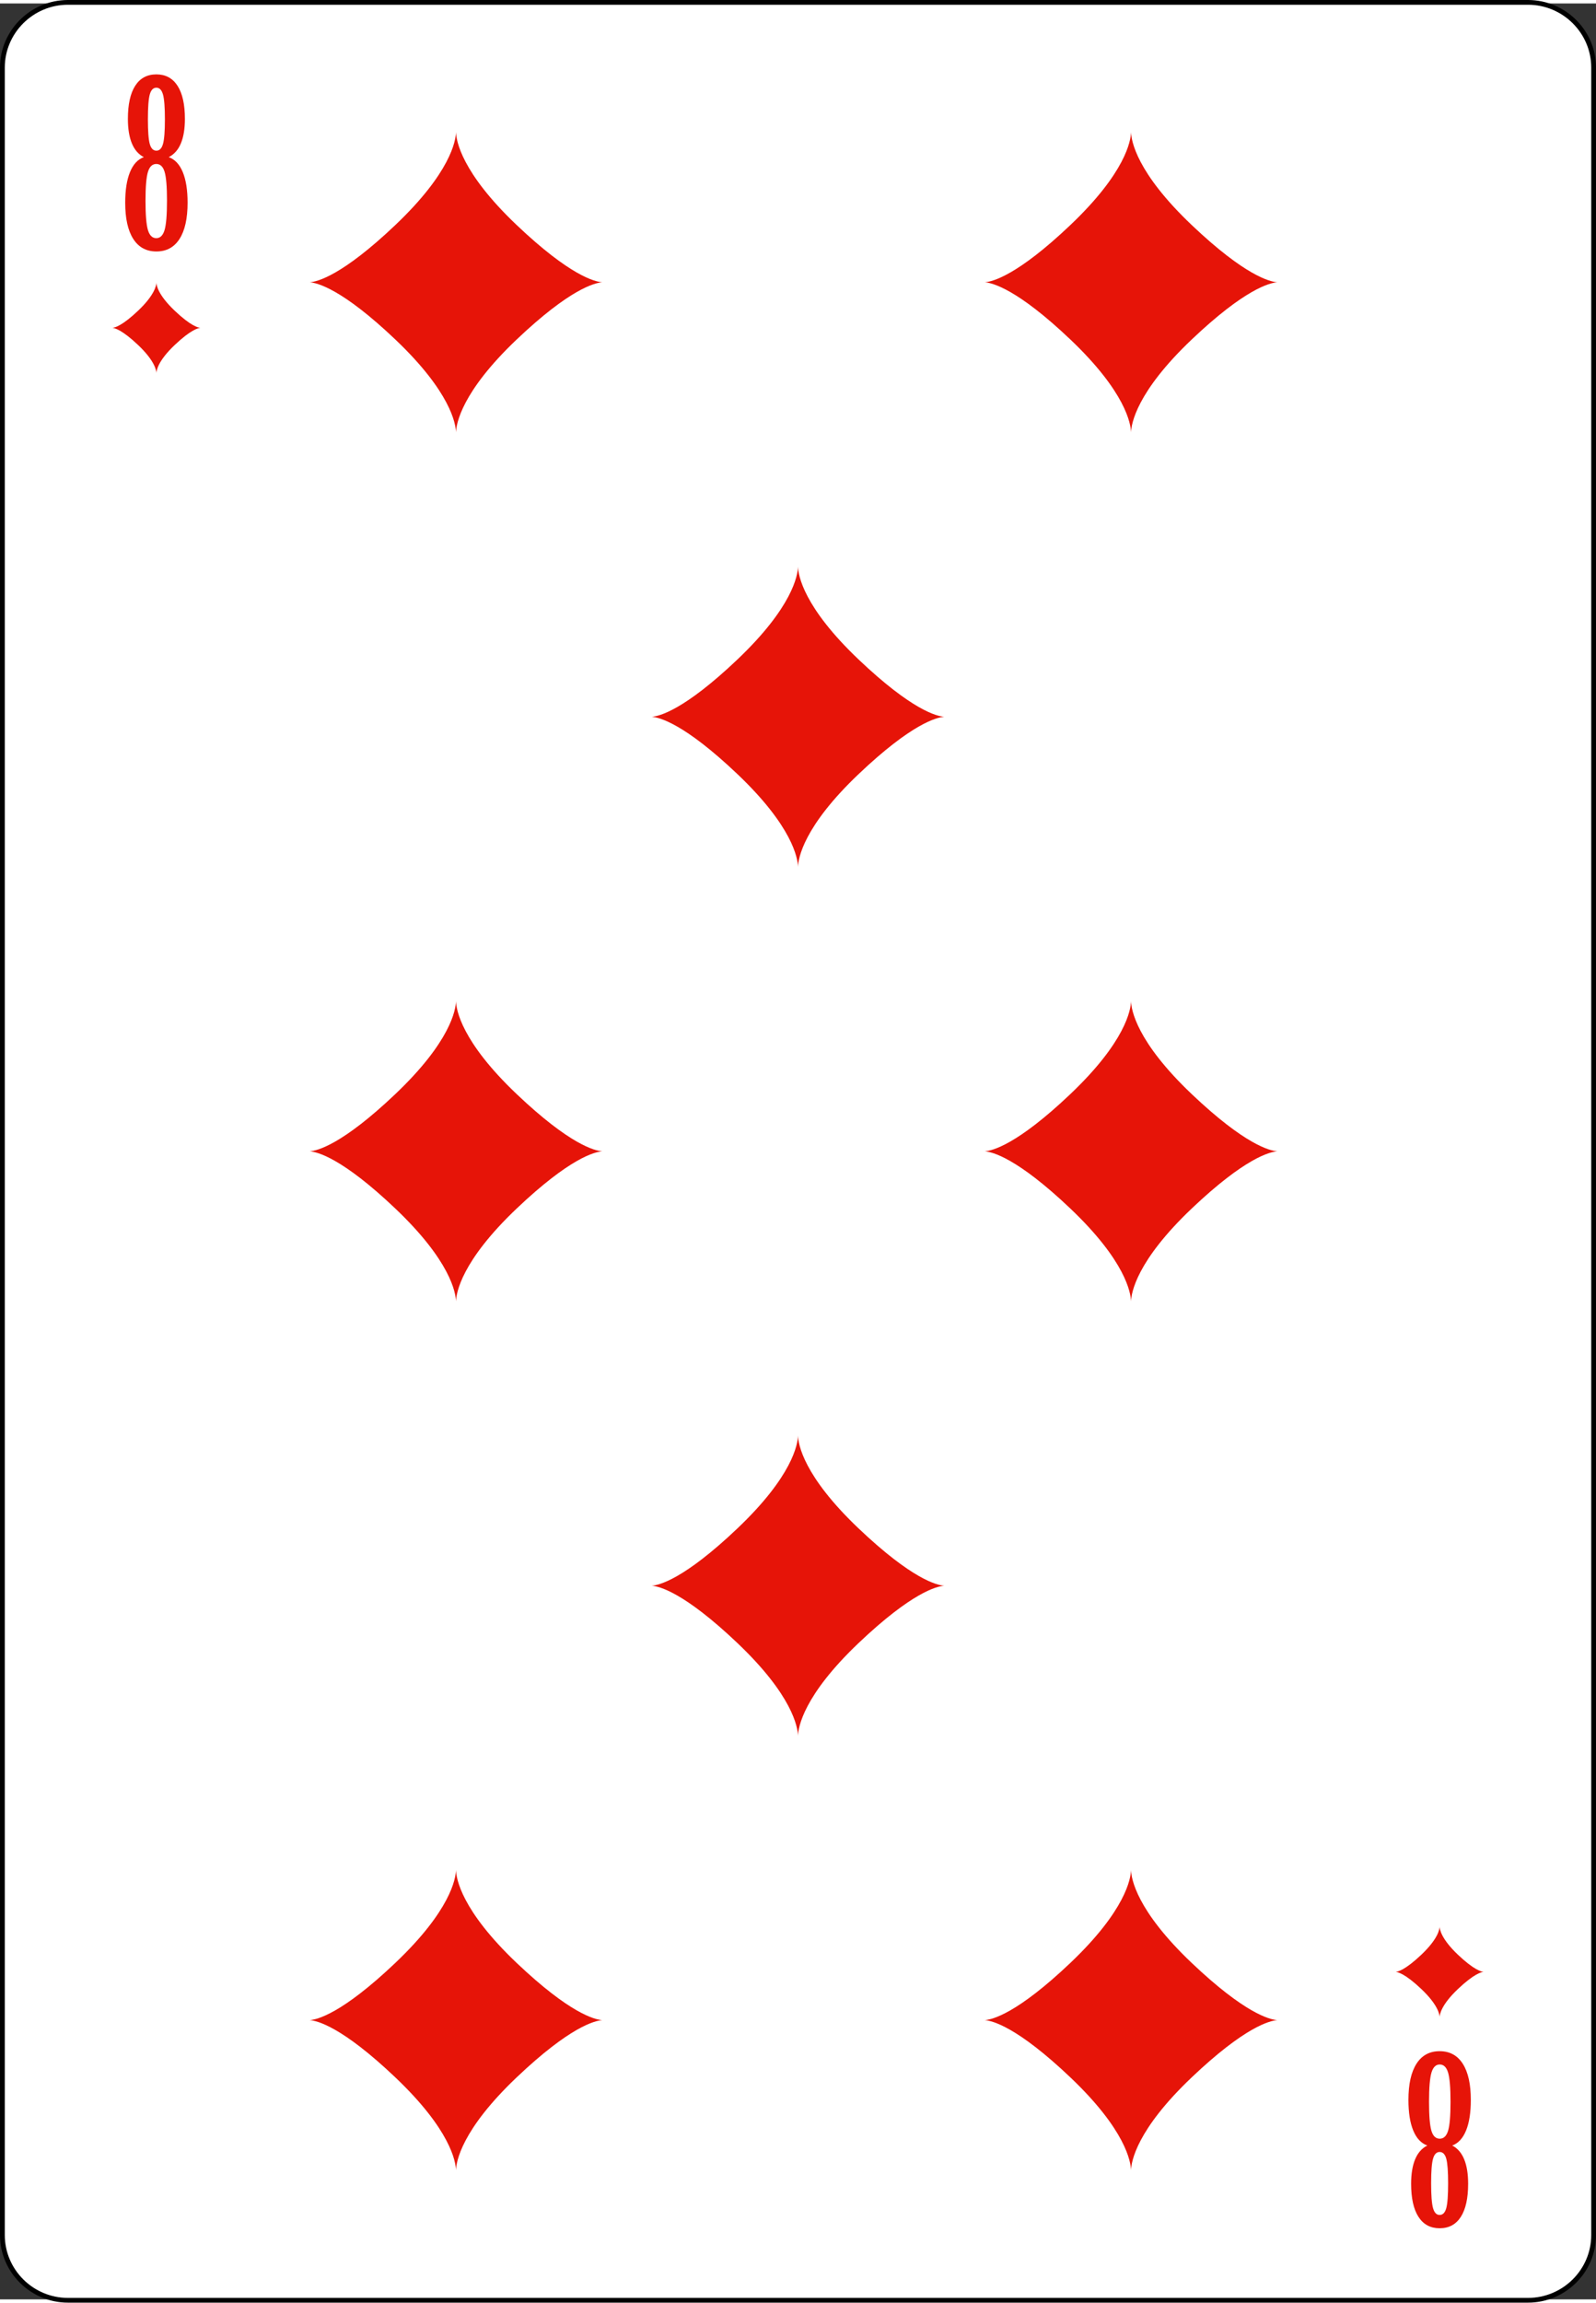 <?xml version="1.0" encoding="UTF-8" standalone="no"?>
<!-- Generator: Adobe Illustrator 9.0, SVG Export Plug-In  -->

<!-- This set of SVG files is a complete cards game with figures, numbers	-->

<!--    and backs of cards completely designed in SVG.				-->

<!--    									-->

<!--    Copyright (C) 2004 David Bellot						-->

<!--										-->

<!--    This library is free software; you can redistribute it and/or		-->

<!--    modify it under the terms of the GNU Lesser General Public		-->

<!--    License as published by the Free Software Foundation; either		-->

<!--    version 2 of the License, or (at your option) any later version		-->

<!--										-->

<!--    This library is distributed in the hope that it will be useful,		-->

<!--    but WITHOUT ANY WARRANTY; without even the implied warranty of		-->

<!--    MERCHANTABILITY or FITNESS FOR A PARTICULAR PURPOSE.  See the GNU	-->

<!--    Lesser General Public License for more details.				-->

<!--										-->

<!--    You should have received a copy of the GNU Lesser General Public	-->

<!--    License along with this library; if not, write to the Free Software	-->

<!--    Foundation, Inc., 59 Temple Place, Suite 330, Boston, MA 02111-1307  USA-->

<!--										-->

<!--    Contact the author David Bellot at bellot@stat.berkeley.edu or 		-->

<!--    david.bellot@free.fr or yimyom@users.sourceforge.net			-->

<svg
   width="208"
   height="300"
   viewBox="0 0 167.086 240.265"
   xml:space="preserve"
   id="svg2"
   sodipodi:version="0.32"
   inkscape:version="1.1 (c4e8f9e, 2021-05-24)"
   sodipodi:docname="diamonds-8.svg"
   inkscape:output_extension="org.inkscape.output.svg.inkscape"
   version="1.0"
   inkscape:export-filename="/home/damien/dev/perso/tabulous/apps/web/public/images/klondike/diamonds-8.png"
   inkscape:export-xdpi="83.199997"
   inkscape:export-ydpi="83.199997"
   xmlns:inkscape="http://www.inkscape.org/namespaces/inkscape"
   xmlns:sodipodi="http://sodipodi.sourceforge.net/DTD/sodipodi-0.dtd"
   xmlns:xlink="http://www.w3.org/1999/xlink"
   xmlns="http://www.w3.org/2000/svg"
   xmlns:svg="http://www.w3.org/2000/svg"
   xmlns:rdf="http://www.w3.org/1999/02/22-rdf-syntax-ns#"
   xmlns:cc="http://creativecommons.org/ns#"
   xmlns:dc="http://purl.org/dc/elements/1.1/"><rect x="0" y="0" width="167.086" height="240.265" fill="#333333" stroke="none"/><defs
   id="defs88">
		
		
		
		
		
		
	</defs><sodipodi:namedview
   inkscape:window-height="1053"
   inkscape:window-width="1866"
   inkscape:pageshadow="2"
   inkscape:pageopacity="0.0"
   guidetolerance="10.0"
   gridtolerance="10.0"
   objecttolerance="10.0"
   borderopacity="1.0"
   bordercolor="#666666"
   pagecolor="#ffffff"
   id="base"
   inkscape:zoom="2.1201923"
   inkscape:cx="-143.85488"
   inkscape:cy="135.36508"
   inkscape:window-x="54"
   inkscape:window-y="-10"
   inkscape:current-layer="svg2"
   inkscape:showpageshadow="false"
   width="208px"
   height="303px"
   inkscape:pagecheckerboard="0"
   showgrid="false"
   fit-margin-top="0"
   fit-margin-left="0"
   fit-margin-right="0"
   fit-margin-bottom="0"
   inkscape:window-maximized="1"
   showguides="false" />
	
<g
   id="g38380"
   transform="matrix(1,0,0,0.99,0.001,0.001)"
   style="stroke-width:1.005"><path
     id="path5"
     d="m 166.836,235.893 c 0,3.792 -3.086,6.891 -6.87,6.891 H 7.111 C 3.336,242.784 0.25,239.685 0.25,235.893 V 6.775 c 0,-3.786 3.086,-6.891 6.861,-6.891 H 159.966 c 3.784,0 6.87,3.105 6.87,6.891 z"
     style="fill:#ffffff;fill-rule:nonzero;stroke:#000000;stroke-width:0.502;stroke-miterlimit:4" /><g
     style="fill:#e61408;fill-opacity:1;fill-rule:nonzero;stroke:#000000;stroke-width:1.005;stroke-miterlimit:4"
     id="g4741"
     transform="translate(1.504,0.038)">
			<path
   style="fill:#e61408;fill-opacity:1;stroke:none;stroke-width:1.005"
   d="m 16.158,16.206 c 0.646,0.234 1.137,0.763 1.473,1.585 0.335,0.823 0.503,1.9 0.503,3.231 0,1.662 -0.28,2.937 -0.841,3.824 -0.561,0.888 -1.369,1.331 -2.425,1.331 -1.057,0 -1.865,-0.443 -2.425,-1.331 -0.561,-0.887 -0.84,-2.162 -0.84,-3.824 0,-1.331 0.166,-2.408 0.499,-3.231 0.333,-0.823 0.815,-1.351 1.448,-1.585 -0.555,-0.29 -0.972,-0.774 -1.249,-1.454 -0.278,-0.68 -0.417,-1.542 -0.417,-2.588 0,-1.528 0.254,-2.694 0.764,-3.499 0.509,-0.804 1.25,-1.207 2.22,-1.207 0.962,0 1.7,0.402 2.214,1.207 0.514,0.805 0.771,1.971 0.771,3.499 0,1.046 -0.141,1.908 -0.421,2.588 -0.28,0.68 -0.705,1.165 -1.274,1.454 z m -0.18,4.613 c 0,-1.479 -0.084,-2.498 -0.25,-3.055 -0.166,-0.558 -0.456,-0.836 -0.87,-0.836 -0.414,0 -0.706,0.279 -0.875,0.836 -0.17,0.558 -0.255,1.576 -0.255,3.055 0,1.495 0.085,2.528 0.255,3.098 0.17,0.57 0.462,0.854 0.875,0.854 0.405,0 0.693,-0.285 0.864,-0.854 0.17,-0.57 0.255,-1.603 0.255,-3.098 z m -0.219,-8.608 c 0,-1.272 -0.067,-2.148 -0.202,-2.627 -0.135,-0.479 -0.364,-0.719 -0.688,-0.719 -0.333,0 -0.564,0.24 -0.695,0.719 -0.131,0.479 -0.196,1.355 -0.196,2.627 0,1.265 0.065,2.132 0.196,2.604 0.131,0.471 0.362,0.707 0.695,0.707 0.324,0 0.554,-0.235 0.688,-0.707 0.135,-0.471 0.202,-1.339 0.202,-2.604 z"
   id="path4743" />
		</g><g
     style="fill:#e61408;fill-opacity:1;fill-rule:nonzero;stroke:#000000;stroke-width:1.005;stroke-miterlimit:4"
     id="g4745"
     transform="translate(-0.834,0.383)">
			<path
   style="fill:#e61408;fill-opacity:1;stroke:none;stroke-width:1.005"
   d="m 150.259,226.042 c -0.646,-0.234 -1.138,-0.763 -1.473,-1.585 -0.336,-0.823 -0.504,-1.9 -0.504,-3.231 0,-1.662 0.28,-2.937 0.841,-3.823 0.561,-0.889 1.368,-1.332 2.425,-1.332 1.057,0 1.865,0.443 2.426,1.332 0.561,0.887 0.84,2.161 0.84,3.823 0,1.331 -0.166,2.408 -0.498,3.231 -0.333,0.822 -0.816,1.351 -1.449,1.585 0.556,0.29 0.973,0.774 1.25,1.454 0.277,0.68 0.416,1.542 0.416,2.588 0,1.528 -0.254,2.694 -0.764,3.499 -0.51,0.804 -1.25,1.206 -2.221,1.206 -0.963,0 -1.7,-0.402 -2.214,-1.206 -0.514,-0.805 -0.77,-1.971 -0.77,-3.499 0,-1.046 0.141,-1.908 0.421,-2.588 0.28,-0.68 0.705,-1.164 1.274,-1.454 z m 0.18,-4.612 c 0,1.479 0.084,2.497 0.25,3.055 0.166,0.558 0.455,0.836 0.869,0.836 0.414,0 0.705,-0.278 0.875,-0.836 0.171,-0.558 0.256,-1.576 0.256,-3.055 0,-1.496 -0.085,-2.528 -0.256,-3.098 -0.17,-0.57 -0.461,-0.855 -0.875,-0.855 -0.405,0 -0.693,0.285 -0.863,0.855 -0.17,0.569 -0.256,1.602 -0.256,3.098 z m 0.219,8.607 c 0,1.272 0.067,2.148 0.202,2.627 0.135,0.479 0.364,0.719 0.688,0.719 0.332,0 0.564,-0.239 0.695,-0.719 0.131,-0.479 0.195,-1.354 0.195,-2.627 0,-1.265 -0.065,-2.133 -0.195,-2.604 -0.131,-0.471 -0.363,-0.707 -0.695,-0.707 -0.324,0 -0.554,0.236 -0.688,0.707 -0.135,0.471 -0.202,1.339 -0.202,2.604 z"
   id="path4747" />
		</g><path
     style="fill:#e61408;fill-opacity:1;stroke:none;stroke-width:1.508;stroke-linecap:round;stroke-linejoin:round;stroke-miterlimit:4;stroke-dasharray:none;stroke-opacity:1"
     d="m 47.738,13.606 c -0.026,0.896 -0.558,4.255 -6.351,9.815 -5.576,5.351 -8.179,5.994 -8.962,6.05 0.782,0.056 3.386,0.699 8.962,6.05 5.793,5.56 6.325,8.919 6.351,9.815 0.026,-0.896 0.558,-4.255 6.351,-9.815 5.576,-5.351 8.179,-5.994 8.962,-6.05 -0.782,-0.056 -3.386,-0.699 -8.962,-6.05 -5.793,-5.56 -6.325,-8.919 -6.351,-9.815 z"
     id="path2243" /><path
     id="path3230"
     d="m 16.372,29.52 c -0.008,0.269 -0.168,1.28 -1.91,2.951 -1.677,1.609 -2.459,1.802 -2.695,1.819 0.235,0.017 1.018,0.21 2.695,1.819 1.742,1.672 1.902,2.682 1.91,2.951 0.008,-0.269 0.168,-1.28 1.91,-2.951 1.677,-1.609 2.459,-1.802 2.695,-1.819 -0.235,-0.017 -1.018,-0.21 -2.695,-1.819 -1.742,-1.672 -1.902,-2.682 -1.91,-2.951 z"
     style="fill:#e61408;fill-opacity:1;stroke:none;stroke-width:1.508;stroke-linecap:round;stroke-linejoin:round;stroke-miterlimit:4;stroke-dasharray:none;stroke-opacity:1" /><use
     x="0"
     y="0"
     xlink:href="#path3230"
     id="use3238"
     transform="translate(134.342,173.781)"
     width="167.086"
     height="242.667"
     style="stroke-width:1.005" /><use
     x="0"
     y="0"
     xlink:href="#path2243"
     id="use2199"
     transform="translate(70.67)"
     width="167.086"
     height="242.667"
     style="stroke-width:1.005" /><use
     x="0"
     y="0"
     xlink:href="#use2199"
     id="use2201"
     transform="translate(-34.865,45.931)"
     width="167.086"
     height="242.667"
     style="stroke-width:1.005" /><use
     x="0"
     y="0"
     xlink:href="#use2201"
     id="use2203"
     transform="translate(-35.806,45.931)"
     width="167.086"
     height="242.667"
     style="stroke-width:1.005" /><use
     x="0"
     y="0"
     xlink:href="#use2203"
     id="use2205"
     transform="translate(70.67)"
     width="167.086"
     height="242.667"
     style="stroke-width:1.005" /><use
     x="0"
     y="0"
     xlink:href="#use2205"
     id="use2207"
     transform="translate(-34.865,45.92)"
     width="167.086"
     height="242.667"
     style="stroke-width:1.005" /><use
     x="0"
     y="0"
     xlink:href="#use2207"
     id="use2209"
     transform="translate(-35.806,45.92)"
     width="167.086"
     height="242.667"
     style="stroke-width:1.005" /><use
     x="0"
     y="0"
     xlink:href="#use2209"
     id="use2211"
     transform="translate(70.67)"
     width="167.086"
     height="242.667"
     style="stroke-width:1.005" /></g></svg>
